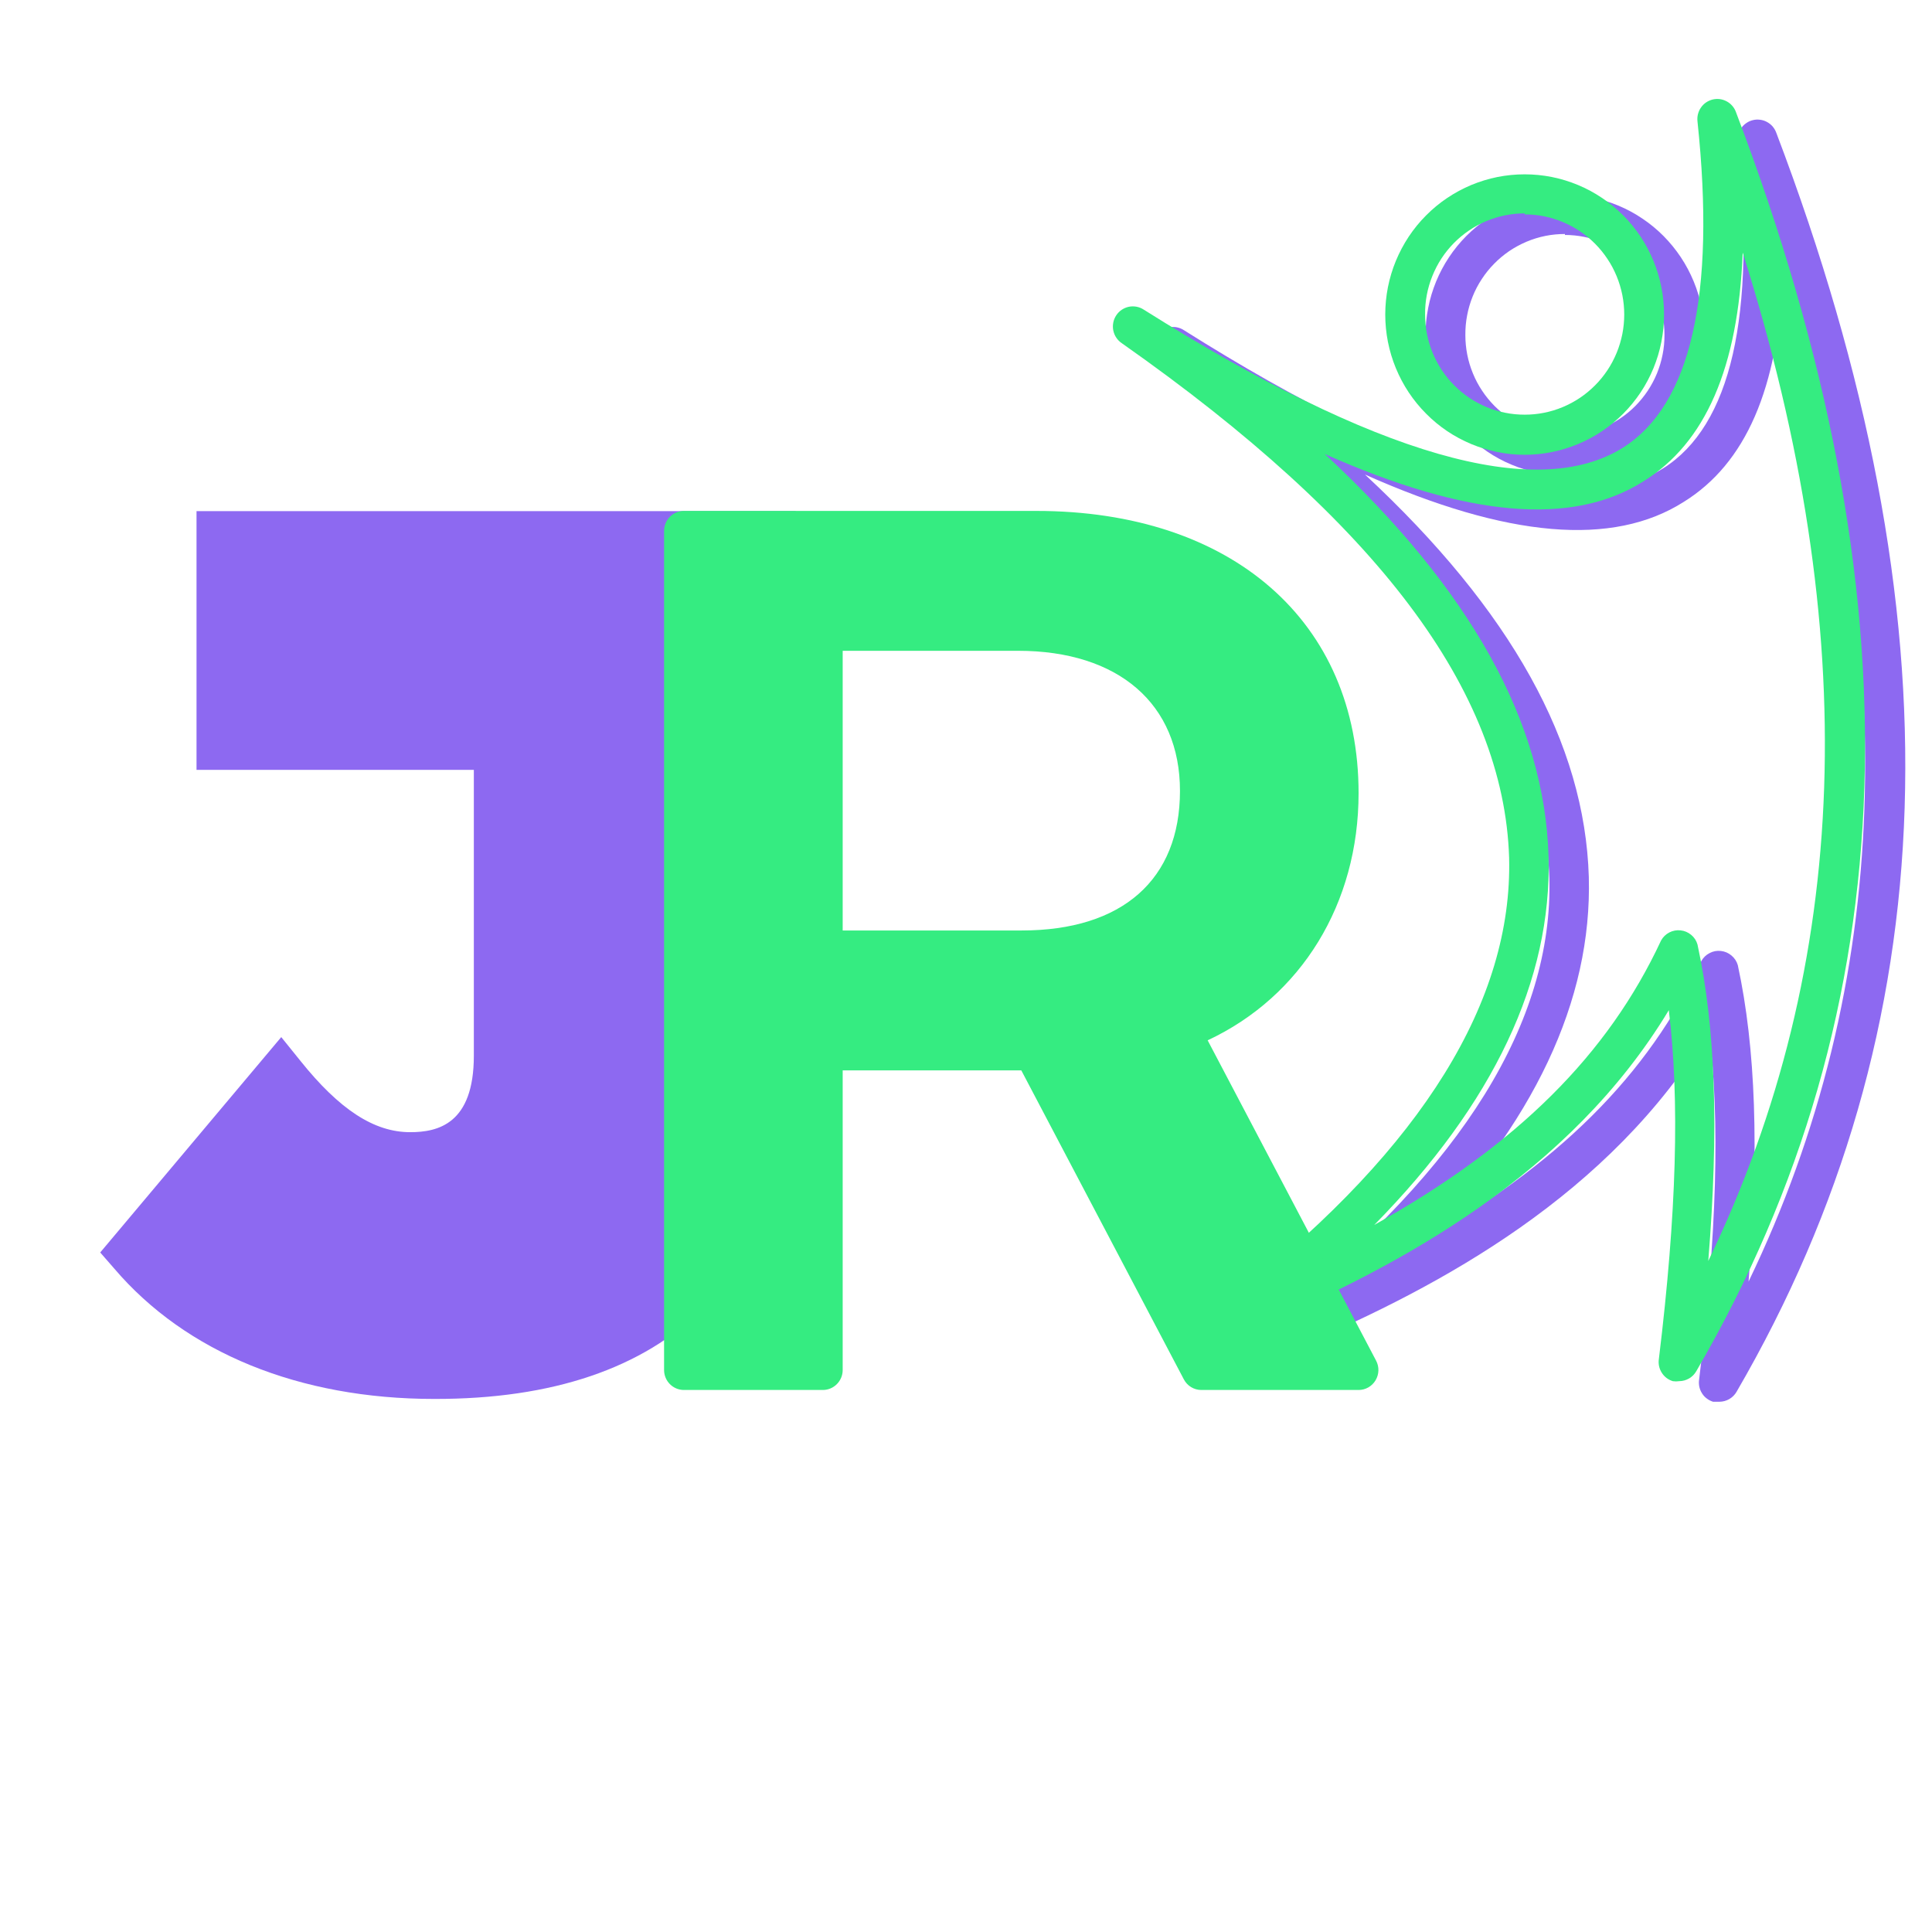 <?xml version="1.0" encoding="UTF-8"?><svg xmlns="http://www.w3.org/2000/svg" xmlns:xlink="http://www.w3.org/1999/xlink" contentScriptType="text/ecmascript" width="150" zoomAndPan="magnify" contentStyleType="text/css" viewBox="0 0 150 150" height="150" preserveAspectRatio="xMidYMid meet" version="1.0"><defs><clipPath id="clip-0"><path d="M 7.781 39.668 L 61.781 39.668 L 61.781 108.668 L 7.781 108.668 Z M 7.781 39.668 " clip-rule="nonzero"/></clipPath><clipPath id="clip-1"><path d="M 89 9.145 L 148 9.145 L 148 108.832 L 89 108.832 Z M 89 9.145 " clip-rule="nonzero"/></clipPath><clipPath id="clip-2"><path d="M 86 7.547 L 145 7.547 L 145 107.234 L 86 107.234 Z M 86 7.547 " clip-rule="nonzero"/></clipPath><clipPath id="clip-3"><path d="M 51.539 39.668 L 107.039 39.668 L 107.039 107.918 L 51.539 107.918 Z M 51.539 39.668 " clip-rule="nonzero"/></clipPath></defs><g clip-path="url(#clip-0)"><path fill="rgb(55.289%, 41.179%, 94.51%)" d="M 61.781 80.715 L 61.781 39.684 L 15.258 39.684 L 15.258 59.77 L 36.789 59.77 L 36.789 81.965 C 36.789 87.277 33.984 87.902 31.844 87.902 C 29.039 87.902 26.352 86.145 23.316 82.355 L 21.836 80.52 L 7.781 97.242 L 8.871 98.492 C 14.441 105.02 23.238 108.613 33.711 108.613 C 52.09 108.652 61.781 99 61.781 80.715 Z M 61.781 80.715 " fill-opacity="1" fill-rule="nonzero"/></g><g clip-path="url(#clip-1)"><path fill="rgb(55.289%, 41.179%, 94.51%)" d="M 133.5 108.832 C 133.773 108.828 134.027 108.758 134.266 108.621 C 134.504 108.48 134.691 108.293 134.828 108.055 C 151.219 79.875 152.207 47.902 137.906 10.297 C 137.84 10.117 137.742 9.957 137.621 9.812 C 137.496 9.672 137.348 9.555 137.18 9.465 C 137.016 9.375 136.836 9.32 136.648 9.297 C 136.461 9.273 136.273 9.281 136.09 9.328 C 135.906 9.371 135.734 9.449 135.578 9.559 C 135.422 9.664 135.293 9.797 135.184 9.953 C 135.078 10.109 135 10.281 134.953 10.469 C 134.91 10.652 134.898 10.84 134.922 11.027 C 136.344 24.512 134.395 33.051 129.125 36.363 C 122.43 40.559 109.918 36.969 91.938 25.648 C 91.766 25.531 91.582 25.457 91.379 25.414 C 91.176 25.375 90.977 25.375 90.773 25.418 C 90.574 25.457 90.387 25.535 90.215 25.652 C 90.047 25.766 89.902 25.91 89.789 26.082 C 89.676 26.254 89.598 26.441 89.559 26.645 C 89.52 26.848 89.52 27.051 89.562 27.254 C 89.602 27.457 89.68 27.645 89.793 27.812 C 89.906 27.984 90.051 28.129 90.223 28.242 C 110.059 42.18 119.895 55.242 120.293 68.195 C 120.574 79.285 113.57 90.637 99.422 101.848 C 99.273 101.965 99.152 102.102 99.055 102.266 C 98.961 102.426 98.895 102.598 98.859 102.781 C 98.824 102.965 98.824 103.148 98.855 103.336 C 98.887 103.52 98.949 103.695 99.043 103.855 C 99.137 104.016 99.258 104.156 99.402 104.277 C 99.547 104.395 99.707 104.484 99.883 104.543 C 100.062 104.605 100.242 104.633 100.43 104.625 C 100.617 104.617 100.797 104.578 100.969 104.508 C 111.883 99.844 125.012 92.766 132.695 80.031 C 133.547 87.027 133.297 95.785 131.922 107.09 C 131.891 107.277 131.895 107.461 131.93 107.648 C 131.969 107.832 132.035 108.004 132.137 108.164 C 132.234 108.328 132.359 108.465 132.512 108.578 C 132.66 108.691 132.824 108.777 133.004 108.832 C 133.168 108.855 133.332 108.855 133.5 108.832 Z M 138.43 21.215 C 147.738 50.668 146.871 76.438 135.758 99.5 C 136.59 89.285 136.312 81.352 134.922 74.93 C 134.832 74.629 134.668 74.383 134.43 74.184 C 134.191 73.984 133.918 73.867 133.609 73.832 C 133.301 73.797 133.008 73.852 132.734 73.996 C 132.457 74.137 132.242 74.348 132.09 74.617 C 127.98 83.453 120.961 90.48 109.828 96.703 C 119.105 87.262 123.617 77.668 123.355 68.086 C 123.047 57.715 117.34 47.402 105.977 36.844 C 117.047 41.773 125.227 42.457 130.715 38.973 C 135.539 35.988 138.074 30.141 138.43 21.215 Z M 138.43 21.215 " fill-opacity="1" fill-rule="nonzero"/></g><path fill="rgb(55.289%, 41.179%, 94.51%)" d="M 121.5 36.906 C 122.211 36.906 122.914 36.836 123.613 36.695 C 124.309 36.559 124.984 36.352 125.641 36.078 C 126.301 35.805 126.922 35.469 127.512 35.07 C 128.105 34.676 128.652 34.223 129.152 33.719 C 129.656 33.211 130.105 32.66 130.5 32.066 C 130.895 31.473 131.227 30.848 131.5 30.188 C 131.773 29.523 131.977 28.844 132.117 28.145 C 132.254 27.441 132.324 26.734 132.324 26.02 C 132.324 25.305 132.254 24.598 132.117 23.895 C 131.977 23.195 131.773 22.516 131.5 21.855 C 131.227 21.195 130.895 20.566 130.5 19.973 C 130.105 19.379 129.656 18.828 129.152 18.32 C 128.652 17.816 128.105 17.367 127.512 16.969 C 126.922 16.57 126.301 16.234 125.641 15.961 C 124.984 15.688 124.309 15.48 123.613 15.344 C 122.914 15.203 122.211 15.133 121.5 15.133 C 120.789 15.133 120.086 15.203 119.391 15.344 C 118.691 15.48 118.016 15.688 117.359 15.961 C 116.703 16.234 116.078 16.57 115.488 16.969 C 114.898 17.367 114.352 17.816 113.848 18.32 C 113.344 18.828 112.895 19.379 112.5 19.973 C 112.105 20.566 111.773 21.195 111.5 21.855 C 111.23 22.516 111.023 23.195 110.887 23.895 C 110.746 24.598 110.676 25.305 110.676 26.02 C 110.676 26.734 110.746 27.441 110.887 28.145 C 111.023 28.844 111.23 29.523 111.5 30.188 C 111.773 30.848 112.105 31.473 112.5 32.066 C 112.895 32.66 113.344 33.211 113.848 33.719 C 114.352 34.223 114.898 34.676 115.488 35.07 C 116.078 35.469 116.703 35.805 117.359 36.078 C 118.016 36.352 118.691 36.559 119.391 36.695 C 120.086 36.836 120.789 36.906 121.5 36.906 Z M 121.5 18.242 C 122.008 18.242 122.512 18.293 123.008 18.395 C 123.508 18.492 123.988 18.641 124.461 18.836 C 124.93 19.031 125.375 19.27 125.797 19.555 C 126.219 19.84 126.609 20.16 126.969 20.52 C 127.324 20.883 127.645 21.273 127.93 21.699 C 128.211 22.125 128.449 22.574 128.645 23.043 C 128.836 23.516 128.984 24.004 129.082 24.504 C 129.184 25.004 129.23 25.508 129.23 26.02 C 129.23 26.531 129.184 27.035 129.082 27.535 C 128.984 28.039 128.836 28.523 128.645 28.996 C 128.449 29.469 128.211 29.914 127.93 30.34 C 127.645 30.766 127.324 31.156 126.969 31.52 C 126.609 31.879 126.219 32.203 125.797 32.484 C 125.375 32.77 124.93 33.008 124.461 33.203 C 123.988 33.398 123.508 33.547 123.008 33.645 C 122.512 33.746 122.008 33.797 121.5 33.797 C 120.992 33.797 120.492 33.746 119.992 33.645 C 119.496 33.547 119.012 33.398 118.543 33.203 C 118.074 33.008 117.629 32.77 117.207 32.484 C 116.785 32.203 116.395 31.879 116.035 31.52 C 115.676 31.156 115.355 30.766 115.074 30.34 C 114.789 29.914 114.551 29.469 114.359 28.996 C 114.164 28.523 114.016 28.039 113.918 27.535 C 113.82 27.035 113.77 26.531 113.77 26.02 C 113.766 25.508 113.809 24.996 113.906 24.492 C 114 23.988 114.145 23.496 114.336 23.02 C 114.527 22.543 114.766 22.09 115.047 21.664 C 115.328 21.234 115.648 20.836 116.008 20.473 C 116.367 20.105 116.758 19.781 117.18 19.492 C 117.605 19.207 118.051 18.965 118.523 18.766 C 118.996 18.566 119.48 18.418 119.984 18.316 C 120.484 18.215 120.988 18.168 121.5 18.168 Z M 121.5 18.242 " fill-opacity="1" fill-rule="nonzero"/><g clip-path="url(#clip-2)"><path fill="rgb(20.779%, 92.549%, 50.589%)" d="M 130.371 107.234 C 130.648 107.23 130.902 107.16 131.141 107.023 C 131.379 106.883 131.566 106.695 131.703 106.453 C 148.09 78.277 149.082 46.301 134.777 8.699 C 134.715 8.52 134.617 8.359 134.492 8.215 C 134.367 8.07 134.223 7.957 134.055 7.867 C 133.887 7.777 133.711 7.719 133.523 7.695 C 133.332 7.672 133.148 7.684 132.965 7.727 C 132.781 7.773 132.609 7.852 132.453 7.957 C 132.297 8.066 132.164 8.199 132.059 8.355 C 131.949 8.512 131.875 8.684 131.828 8.867 C 131.781 9.055 131.773 9.238 131.793 9.43 C 133.219 22.914 131.27 31.449 125.996 34.762 C 119.301 38.961 106.793 35.367 88.812 24.047 C 88.641 23.934 88.453 23.855 88.254 23.816 C 88.051 23.777 87.848 23.777 87.648 23.816 C 87.445 23.859 87.262 23.938 87.09 24.051 C 86.918 24.168 86.777 24.312 86.664 24.484 C 86.551 24.656 86.473 24.844 86.434 25.047 C 86.395 25.25 86.395 25.453 86.434 25.652 C 86.477 25.855 86.551 26.043 86.668 26.215 C 86.781 26.387 86.926 26.531 87.094 26.645 C 106.934 40.578 116.766 53.641 117.168 66.598 C 117.445 77.684 110.441 89.039 96.297 100.25 C 96.148 100.367 96.027 100.504 95.93 100.664 C 95.832 100.824 95.77 100.996 95.734 101.184 C 95.699 101.367 95.695 101.551 95.727 101.734 C 95.762 101.922 95.824 102.094 95.918 102.258 C 96.012 102.418 96.133 102.559 96.277 102.676 C 96.422 102.797 96.582 102.887 96.758 102.945 C 96.934 103.004 97.117 103.031 97.305 103.027 C 97.488 103.02 97.668 102.98 97.84 102.91 C 108.758 98.242 121.883 91.168 129.566 78.43 C 130.418 85.43 130.172 94.184 128.797 105.492 C 128.766 105.676 128.77 105.863 128.805 106.047 C 128.844 106.234 128.91 106.406 129.012 106.566 C 129.109 106.727 129.234 106.863 129.383 106.98 C 129.531 107.094 129.699 107.18 129.879 107.234 C 130.043 107.258 130.207 107.258 130.371 107.234 Z M 135.305 19.613 C 144.613 49.07 143.746 74.84 132.629 97.902 C 133.465 87.684 133.188 79.754 131.793 73.332 C 131.707 73.031 131.543 72.781 131.301 72.582 C 131.062 72.383 130.789 72.266 130.48 72.234 C 130.176 72.199 129.883 72.254 129.605 72.395 C 129.332 72.539 129.117 72.746 128.965 73.02 C 124.852 81.852 117.832 88.883 106.699 95.102 C 115.977 85.664 120.492 76.066 120.23 66.488 C 119.922 56.113 114.215 45.805 102.852 35.246 C 113.922 40.176 122.102 40.859 127.59 37.375 C 132.414 34.391 134.949 28.543 135.305 19.613 Z M 135.305 19.613 " fill-opacity="1" fill-rule="nonzero"/></g><path fill="rgb(20.779%, 92.549%, 50.589%)" d="M 118.375 35.309 C 119.086 35.309 119.789 35.238 120.484 35.098 C 121.184 34.957 121.859 34.75 122.516 34.477 C 123.172 34.203 123.797 33.871 124.387 33.473 C 124.977 33.074 125.523 32.625 126.027 32.117 C 126.531 31.613 126.977 31.062 127.375 30.469 C 127.77 29.875 128.102 29.246 128.375 28.586 C 128.645 27.926 128.852 27.246 128.988 26.543 C 129.129 25.844 129.195 25.137 129.195 24.422 C 129.195 23.707 129.129 22.996 128.988 22.297 C 128.852 21.598 128.645 20.914 128.375 20.254 C 128.102 19.594 127.77 18.969 127.375 18.371 C 126.977 17.777 126.531 17.227 126.027 16.723 C 125.523 16.219 124.977 15.766 124.387 15.371 C 123.797 14.973 123.172 14.637 122.516 14.363 C 121.859 14.09 121.184 13.883 120.484 13.742 C 119.789 13.605 119.086 13.535 118.375 13.535 C 117.664 13.535 116.961 13.605 116.262 13.742 C 115.566 13.883 114.891 14.09 114.23 14.363 C 113.574 14.637 112.953 14.973 112.359 15.371 C 111.77 15.766 111.223 16.219 110.723 16.723 C 110.219 17.227 109.77 17.777 109.375 18.371 C 108.98 18.969 108.648 19.594 108.375 20.254 C 108.102 20.914 107.898 21.598 107.758 22.297 C 107.621 22.996 107.551 23.707 107.551 24.422 C 107.551 25.137 107.621 25.844 107.758 26.543 C 107.898 27.246 108.102 27.926 108.375 28.586 C 108.648 29.246 108.98 29.875 109.375 30.469 C 109.77 31.062 110.219 31.613 110.723 32.117 C 111.223 32.625 111.77 33.074 112.359 33.473 C 112.953 33.871 113.574 34.203 114.23 34.477 C 114.891 34.75 115.566 34.957 116.262 35.098 C 116.961 35.238 117.664 35.309 118.375 35.309 Z M 118.375 16.645 C 118.883 16.645 119.383 16.695 119.883 16.793 C 120.379 16.895 120.863 17.043 121.332 17.238 C 121.801 17.434 122.246 17.672 122.668 17.957 C 123.09 18.238 123.48 18.562 123.84 18.922 C 124.199 19.285 124.52 19.676 124.801 20.102 C 125.086 20.523 125.32 20.973 125.516 21.445 C 125.711 21.918 125.855 22.402 125.957 22.902 C 126.055 23.406 126.105 23.91 126.105 24.422 C 126.105 24.93 126.055 25.438 125.957 25.938 C 125.855 26.438 125.711 26.926 125.516 27.395 C 125.32 27.867 125.086 28.316 124.801 28.742 C 124.52 29.164 124.199 29.559 123.84 29.918 C 123.48 30.281 123.09 30.602 122.668 30.887 C 122.246 31.168 121.801 31.41 121.332 31.605 C 120.863 31.801 120.379 31.949 119.883 32.047 C 119.383 32.148 118.883 32.195 118.375 32.195 C 117.867 32.195 117.363 32.148 116.867 32.047 C 116.367 31.949 115.883 31.801 115.414 31.605 C 114.945 31.41 114.5 31.168 114.078 30.887 C 113.656 30.602 113.266 30.281 112.906 29.918 C 112.547 29.559 112.227 29.164 111.945 28.742 C 111.664 28.316 111.426 27.867 111.23 27.395 C 111.039 26.926 110.891 26.438 110.793 25.938 C 110.691 25.438 110.645 24.93 110.645 24.422 C 110.637 23.906 110.684 23.398 110.777 22.895 C 110.875 22.387 111.016 21.898 111.211 21.422 C 111.402 20.945 111.637 20.492 111.918 20.062 C 112.199 19.633 112.52 19.238 112.879 18.871 C 113.238 18.508 113.633 18.18 114.055 17.895 C 114.477 17.605 114.926 17.363 115.398 17.168 C 115.871 16.969 116.355 16.82 116.855 16.719 C 117.355 16.617 117.863 16.566 118.375 16.566 Z M 118.375 16.645 " fill-opacity="1" fill-rule="nonzero"/><g clip-path="url(#clip-3)"><path fill="rgb(20.779%, 92.549%, 50.589%)" d="M 106.84 105.641 L 93.762 80.77 C 101.031 77.367 105.48 70.168 105.48 61.578 C 105.48 48.27 95.656 39.668 80.457 39.668 L 53.102 39.668 C 52.25 39.668 51.559 40.363 51.559 41.219 L 51.559 106.367 C 51.559 107.223 52.25 107.918 53.102 107.918 L 63.883 107.918 C 64.734 107.918 65.426 107.223 65.426 106.367 L 65.426 83.102 L 79.293 83.102 L 91.914 107.094 C 92.18 107.602 92.703 107.918 93.273 107.918 L 105.48 107.918 C 106.02 107.918 106.52 107.633 106.797 107.168 C 107.078 106.699 107.094 106.121 106.84 105.641 Z M 79.328 72.242 L 65.426 72.242 L 65.426 50.527 L 79.043 50.527 C 86.852 50.527 91.613 54.664 91.613 61.406 C 91.613 68.285 87.141 72.242 79.328 72.242 Z M 79.328 72.242 " fill-opacity="1" fill-rule="nonzero"/></g></svg>